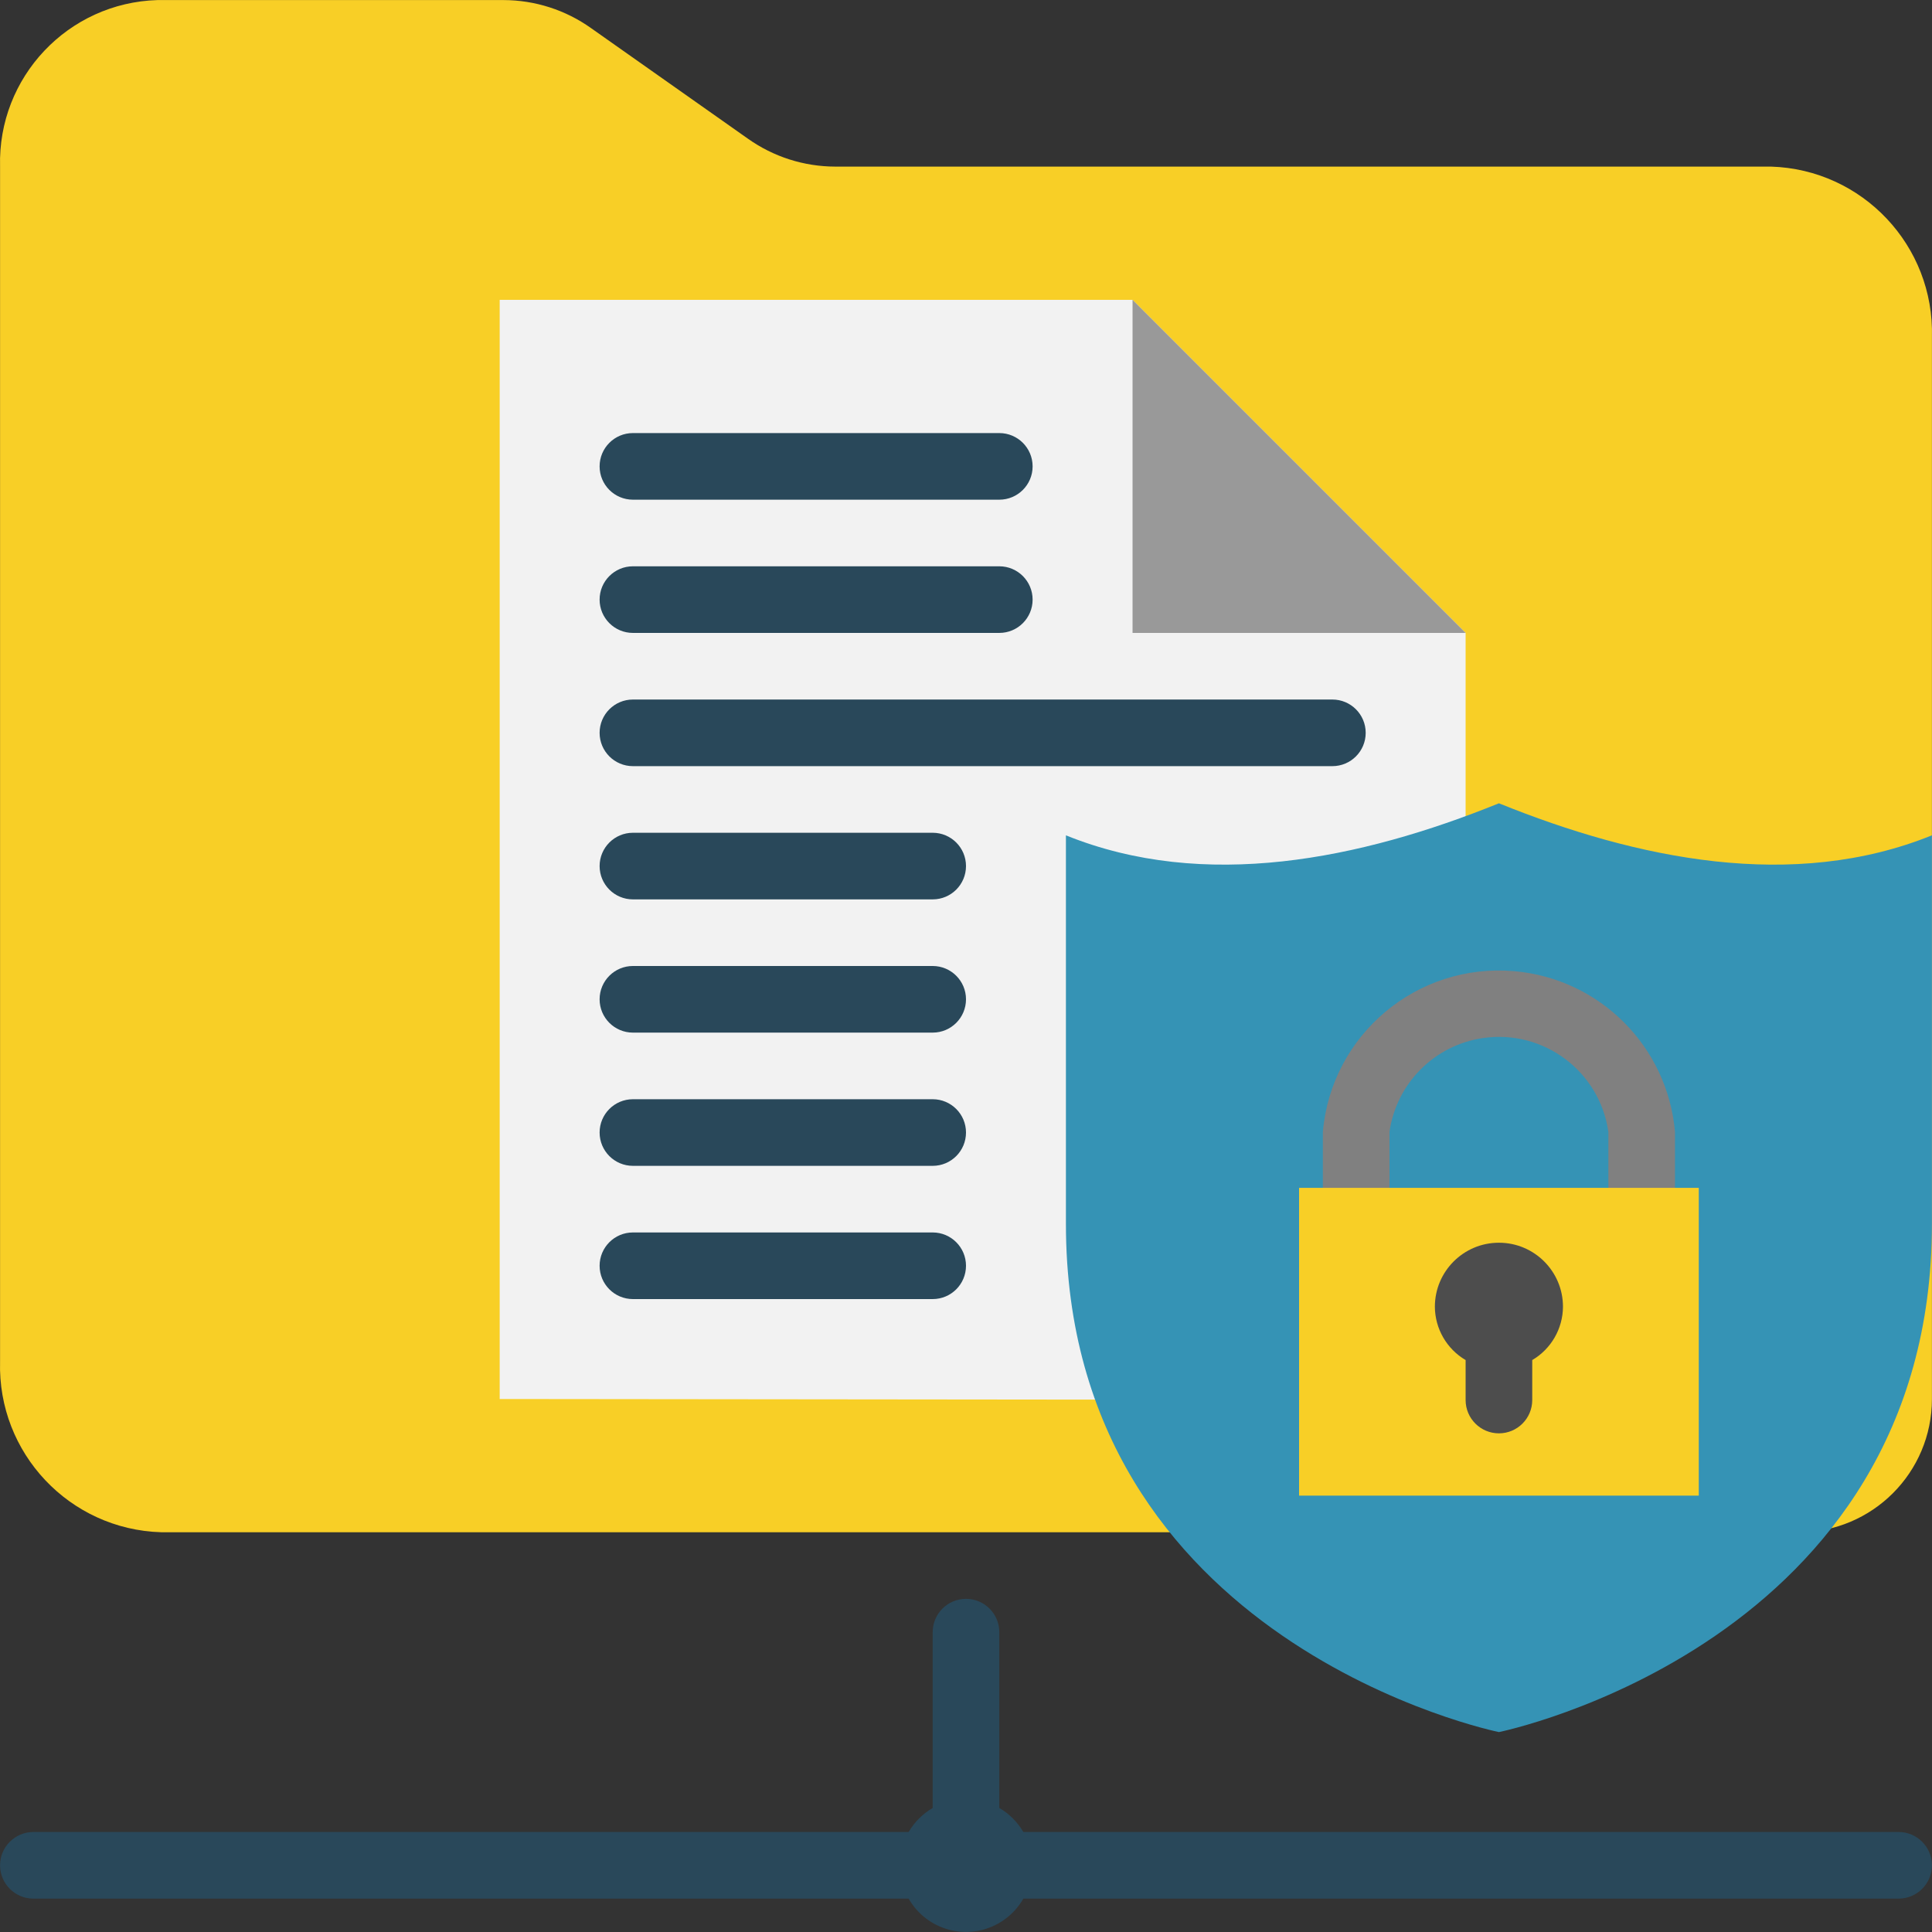 <?xml version="1.0" encoding="iso-8859-1"?>
<!-- Generator: Adobe Illustrator 19.0.0, SVG Export Plug-In . SVG Version: 6.00 Build 0)  -->
<svg version="1.1" id="Capa_1" xmlns="http://www.w3.org/2000/svg" xmlns:xlink="http://www.w3.org/1999/xlink" x="0px" y="0px"
	 viewBox="0 0 464.033 464.033" style="enable-background:new 0 0 464.033 464.033;" xml:space="preserve">
<rect x="0" y="0" width="464.033" height="464.033" fill="#333333" stroke="none"/>
<path style="fill:#29485A;" d="M456.016,440.016H245.792c-1.397-2.389-3.387-4.379-5.776-5.776v-42.224c0-4.418-3.582-8-8-8
	s-8,3.582-8,8v42.224c-2.389,1.397-4.379,3.387-5.776,5.776H8.016c-4.418,0-8,3.582-8,8s3.582,8,8,8H218.24
	c4.345,7.608,14.035,10.254,21.643,5.909c2.462-1.406,4.503-3.447,5.909-5.909h210.224c4.418,0,8-3.582,8-8
	S460.435,440.016,456.016,440.016z"/>
<path style="fill:#F8CF26;" d="M464.016,336.016c0,17.673-14.327,32-32,32H38.68c-21.989-0.666-39.287-19.01-38.664-41v-287
	c-0.583-21.484,16.341-39.381,37.824-40h83.112c7.521,0.016,14.853,2.364,20.984,6.72l37.68,26.56
	c6.131,4.356,13.463,6.704,20.984,6.72h224.752c21.989,0.666,39.287,19.01,38.664,41V336.016z"/>
<path style="fill:#F2F2F2;" d="M352.016,152.016l-80-80h-152v264l232,0.24"/>
<g>
	<path style="fill:#29485A;" d="M240.016,120.016h-88c-4.418,0-8-3.582-8-8s3.582-8,8-8h88c4.418,0,8,3.582,8,8
		S244.435,120.016,240.016,120.016z"/>
	<path style="fill:#29485A;" d="M240.016,152.016h-88c-4.418,0-8-3.582-8-8s3.582-8,8-8h88c4.418,0,8,3.582,8,8
		S244.435,152.016,240.016,152.016z"/>
	<path style="fill:#29485A;" d="M224.016,248.016h-72c-4.418,0-8-3.582-8-8s3.582-8,8-8h72c4.418,0,8,3.582,8,8
		S228.435,248.016,224.016,248.016z"/>
	<path style="fill:#29485A;" d="M224.016,280.016h-72c-4.418,0-8-3.582-8-8s3.582-8,8-8h72c4.418,0,8,3.582,8,8
		S228.435,280.016,224.016,280.016z"/>
	<path style="fill:#29485A;" d="M224.016,312.016h-72c-4.418,0-8-3.582-8-8s3.582-8,8-8h72c4.418,0,8,3.582,8,8
		S228.435,312.016,224.016,312.016z"/>
	<path style="fill:#29485A;" d="M320.016,184.016h-168c-4.418,0-8-3.582-8-8s3.582-8,8-8h168c4.418,0,8,3.582,8,8
		S324.435,184.016,320.016,184.016z"/>
	<path style="fill:#29485A;" d="M224.016,216.016h-72c-4.418,0-8-3.582-8-8s3.582-8,8-8h72c4.418,0,8,3.582,8,8
		S228.435,216.016,224.016,216.016z"/>
</g>
<path style="fill:#999999;" d="M352.016,152.016h-80v-80L352.016,152.016z"/>
<path style="fill:#3593B5;" d="M360.016,192.936c33.28,13.472,70.72,21.168,104,7.696v93.32c0,101.016-104,122.064-104,122.064
	s-104-21.048-104-122.064v-93.32C289.296,214.104,326.736,206.408,360.016,192.936z"/>
<path style="fill:#808080;" d="M394.304,299.464c-4.418,0-8-3.582-8-8v-19.6c-2.063-14.518-15.505-24.616-30.023-22.553
	c-11.698,1.662-20.891,10.855-22.553,22.553v19.6c0,4.418-3.582,8-8,8s-8-3.582-8-8v-19.6c2.034-23.355,22.615-40.639,45.97-38.606
	c20.535,1.788,36.818,18.071,38.606,38.606v19.6C402.304,295.883,398.723,299.464,394.304,299.464z"/>
<path style="fill:#F8CF26;" d="M312.016,285.304h96v73.92h-96V285.304z"/>
<path style="fill:#4D4D4D;" d="M375.4,313.864c0-8.496-6.888-15.384-15.384-15.384s-15.384,6.888-15.384,15.384
	c0.037,5.269,2.841,10.13,7.384,12.8v9.6c0,4.418,3.582,8,8,8s8-3.582,8-8v-9.6C372.559,323.995,375.363,319.133,375.4,313.864z"/>
<g>
</g>
<g>
</g>
<g>
</g>
<g>
</g>
<g>
</g>
<g>
</g>
<g>
</g>
<g>
</g>
<g>
</g>
<g>
</g>
<g>
</g>
<g>
</g>
<g>
</g>
<g>
</g>
<g>
</g>
</svg>
